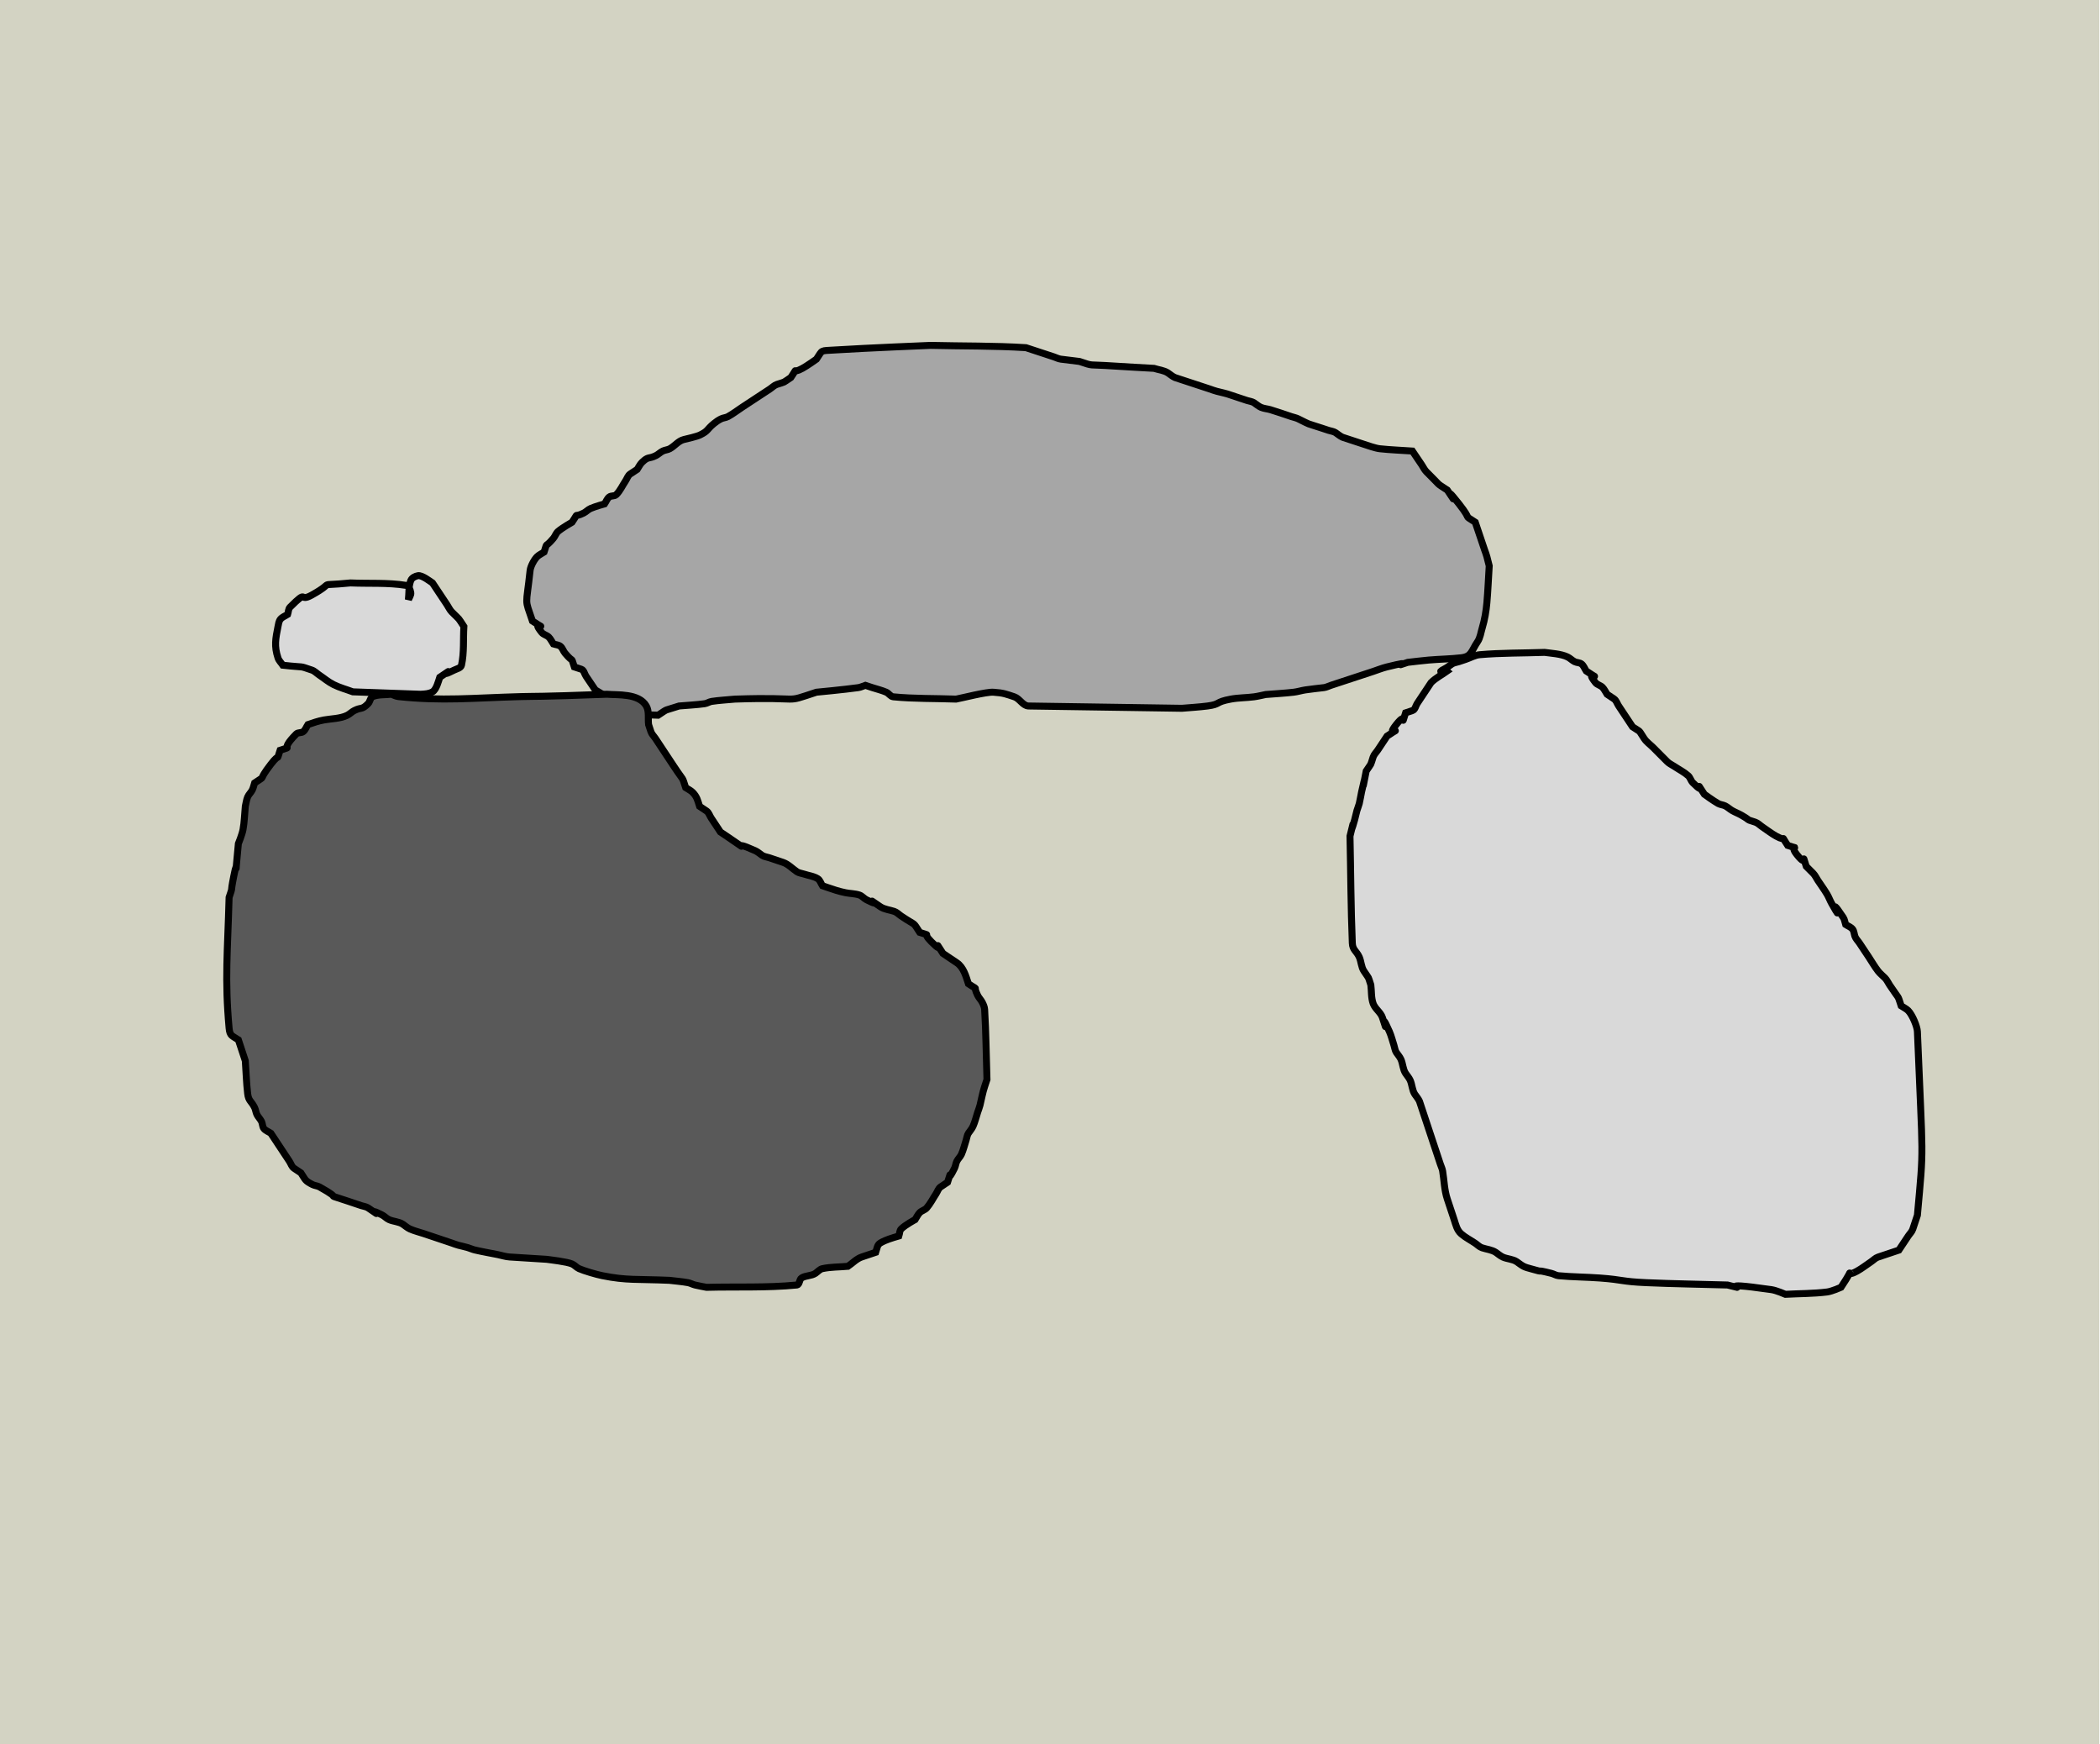 <svg width="301" height="250" xmlns="http://www.w3.org/2000/svg" xmlns:xlink="http://www.w3.org/1999/xlink" overflow="hidden"><defs><clipPath id="clip0"><path d="M0 0 301 0 301 250 0 250Z" fill-rule="evenodd" clip-rule="evenodd"/></clipPath></defs><g clip-path="url(#clip0)"><rect x="0" y="0" width="300.901" height="250" fill="#D3D3C3" transform="scale(1 1)"/><path d="M61.544 50.696 61.544 50.696C58.541 50.586 55.525 50.661 52.534 50.367 52.135 50.327 51.9 49.869 51.533 49.708 50.891 49.426 50.199 49.269 49.531 49.05L48.53 48.721C48.197 48.83 47.877 49.001 47.529 49.05 45.535 49.331 41.523 49.708 41.523 49.708 36.459 51.373 40.224 50.343 29.845 50.696 28.732 50.805 27.613 50.857 26.508 51.025 26.16 51.078 25.855 51.305 25.507 51.354 24.291 51.525 23.06 51.574 21.837 51.683 19.454 52.467 20.42 51.957 18.833 53 18.006 52.937 14.935 53.052 13.495 52.342 13.136 52.165 12.827 51.903 12.494 51.683 12.271 51.354 12.128 50.956 11.826 50.696 11.223 50.175 9.824 49.379 9.824 49.379L8.49 47.404C8.267 47.075 8.203 46.541 7.822 46.416L6.821 46.087C6.235 44.351 6.875 45.756 5.487 44.112 5.23 43.808 5.132 43.371 4.819 43.124 4.545 42.907 4.152 42.905 3.818 42.795 3.596 42.466 3.434 42.087 3.151 41.807 2.867 41.528 2.4 41.458 2.15 41.149 0.308 38.878 3.684 41.39 0.815 39.503-0.339 36.088-0.092 37.639 0.481 32.261 0.545 31.662 1.072 30.69 1.482 30.286 1.766 30.006 2.15 29.847 2.483 29.627 3.07 27.892 2.43 29.296 3.818 27.652 4.075 27.348 4.184 26.925 4.486 26.665 5.089 26.143 6.488 25.348 6.488 25.348 7.612 23.683 6.544 24.826 8.156 24.031 8.515 23.854 8.79 23.533 9.157 23.373 9.8 23.091 11.159 22.714 11.159 22.714 11.381 22.385 11.513 21.974 11.826 21.727 12.101 21.51 12.579 21.643 12.827 21.398 13.394 20.838 13.717 20.081 14.162 19.422 14.384 19.093 14.496 18.654 14.829 18.435L15.83 17.776C16.053 17.447 16.214 17.069 16.498 16.789 17.454 15.845 17.414 16.337 18.5 15.801 18.858 15.624 19.142 15.32 19.501 15.143 19.815 14.988 20.194 14.982 20.502 14.814 21.203 14.429 21.726 13.689 22.504 13.497 22.931 13.392 24.361 13.075 24.84 12.838 26.082 12.226 25.735 12.103 26.842 11.193 27.15 10.939 27.484 10.711 27.843 10.534 28.157 10.379 28.536 10.373 28.844 10.205 29.545 9.821 30.178 9.327 30.846 8.888L32.848 7.571 34.85 6.255C35.183 6.035 35.47 5.721 35.851 5.596 37.232 5.142 36.559 5.46 37.853 4.609 39.086 2.784 37.815 4.227 39.521 3.292 40.222 2.908 41.523 1.975 41.523 1.975 42.464 0.583 41.967 0.799 44.193 0.658 48.749 0.371 57.873 0 57.873 0 62.433 0.11 67.001 0.043 71.554 0.329L74.557 1.317 75.558 1.646C75.891 1.756 76.21 1.932 76.559 1.975L79.228 2.304C81.438 3.031 80.115 2.683 84.233 2.963 86.123 3.091 88.015 3.182 89.906 3.292 90.573 3.511 91.323 3.565 91.908 3.95 92.242 4.17 92.542 4.448 92.909 4.609L95.912 5.596 97.914 6.255C98.248 6.364 98.574 6.5 98.915 6.584 100.932 7.081 99.814 6.77 102.252 7.571L103.253 7.901C103.586 8.01 103.961 8.037 104.254 8.23 104.587 8.449 104.886 8.732 105.255 8.888 105.676 9.066 106.15 9.087 106.589 9.217 107.6 9.517 108.591 9.876 109.592 10.205 109.926 10.315 110.279 10.379 110.593 10.534 112.557 11.503 111.456 11.037 113.93 11.851L114.931 12.18C115.265 12.29 115.64 12.317 115.932 12.509 116.266 12.729 116.567 13.007 116.933 13.168L119.936 14.155C120.569 14.363 121.644 14.745 122.272 14.814 123.824 14.984 125.386 15.033 126.943 15.143L128.278 17.118C128.501 17.447 128.662 17.826 128.945 18.106 131.231 20.36 130.162 19.564 131.949 20.739 134.333 24.268 130.62 18.912 133.617 22.714 135.713 25.373 134.015 24.073 135.953 25.348L136.954 28.311 137.287 29.298C137.398 29.627 137.536 29.949 137.621 30.286L137.955 31.602C137.843 33.358 137.775 35.117 137.621 36.87 137.515 38.067 137.307 39.328 136.954 40.491 136.752 41.155 136.676 41.888 136.286 42.466 135.383 43.802 135.438 44.598 133.951 44.77 132.4 44.95 130.834 44.966 129.279 45.099 128.276 45.185 127.277 45.319 126.276 45.429 123.412 46.37 127.971 44.928 123.273 46.087 122.591 46.255 121.938 46.526 121.271 46.745L116.266 48.391 115.265 48.721C114.931 48.83 114.613 49.007 114.264 49.05 113.374 49.159 112.481 49.244 111.594 49.379 111.034 49.464 110.489 49.643 109.926 49.708 108.596 49.862 107.257 49.928 105.922 50.037 105.366 50.147 104.816 50.292 104.254 50.367 103.146 50.512 102.016 50.492 100.917 50.696 98.583 51.127 99.53 51.427 97.58 51.683 96.362 51.843 95.133 51.903 93.91 52.012L71.887 51.683C71.087 51.628 70.646 50.617 69.885 50.367 68.701 49.977 68.35 49.805 66.882 49.708 65.883 49.642 62.433 50.531 61.544 50.696Z" stroke="#000000" stroke-miterlimit="8" fill="#A6A6A6" fill-rule="evenodd" transform="matrix(1 0 -0 1 75.5 49.5)"/><path d="M42.193 0.335 42.193 0.335C35.148 0.526 30.952 1.01 24.587 0.335 24.239 0.298 23.923 0.112 23.591 0 22.705 0.112 21.762 0.001 20.933 0.335 20.562 0.484 20.551 1.054 20.269 1.339 19.317 2.298 19.356 1.798 18.276 2.343 17.918 2.522 17.636 2.832 17.279 3.012 16.304 3.503 14.919 3.505 13.957 3.681 13.039 3.849 12.486 4.064 11.632 4.35 11.41 4.685 11.279 5.103 10.967 5.354 10.694 5.575 10.218 5.439 9.971 5.689 7.305 8.374 9.9 7.274 7.645 8.031 7.01 9.951 7.768 8.159 6.316 10.039 4.23 12.742 5.92 11.421 3.991 12.716 3.88 13.051 3.816 13.405 3.659 13.72 3.48 14.08 3.152 14.355 2.995 14.724 2.815 15.147 2.773 15.617 2.662 16.063 2.552 17.178 2.535 18.308 2.33 19.409 2.201 20.103 1.666 21.417 1.666 21.417 0.995 28.178 1.724 22.463 1.001 26.102 0.417 29.047 0.984 27.16 0.337 29.114 0.125 37-0.302 40.775 0.337 47.854 0.44 49.002 0.783 48.934 1.666 49.528L2.33 51.535 2.662 52.539C2.773 54.101 2.813 55.669 2.995 57.224 3.123 58.324 3.509 58.26 3.991 59.232 4.148 59.548 4.167 59.921 4.323 60.236 4.502 60.596 4.809 60.88 4.988 61.24 5.144 61.556 5.101 61.969 5.32 62.244 5.569 62.558 5.984 62.69 6.316 62.913L8.974 66.929C9.196 67.264 9.306 67.71 9.638 67.933L10.635 68.602C11.299 69.606 11.189 69.718 12.296 70.275 12.609 70.433 12.986 70.439 13.293 70.61 17.156 72.773 13.399 71.315 17.279 72.618L19.272 73.287C19.604 73.399 19.977 73.426 20.269 73.622 23.125 75.54 19.511 73.24 22.262 74.626 22.619 74.806 22.893 75.132 23.258 75.295 23.898 75.582 24.669 75.573 25.252 75.965 25.584 76.188 25.883 76.47 26.248 76.634 26.888 76.92 27.577 77.08 28.241 77.303L30.234 77.972 32.228 78.642C32.56 78.753 32.884 78.891 33.224 78.976 33.667 79.088 34.114 79.185 34.553 79.311 34.89 79.408 35.208 79.566 35.55 79.646 36.65 79.901 37.764 80.092 38.871 80.315 39.425 80.426 39.969 80.614 40.532 80.65L45.847 80.984C46.386 81.062 48.718 81.315 49.502 81.653 49.869 81.812 50.133 82.159 50.498 82.323 51.192 82.633 52.942 83.15 53.82 83.327 57.368 84.041 58.774 83.791 63.454 83.996 64.34 84.108 65.233 84.17 66.111 84.331 66.456 84.394 66.768 84.58 67.108 84.665 67.656 84.803 68.215 84.888 68.769 85 73.087 84.888 77.425 85.088 81.724 84.665 82.122 84.626 82.05 83.874 82.389 83.661 82.983 83.287 83.799 83.383 84.382 82.992 84.714 82.769 84.988 82.407 85.379 82.323 86.574 82.065 87.815 82.1 89.033 81.988 89.697 81.542 90.268 80.904 91.026 80.65L93.019 79.98C93.379 78.892 93.172 78.834 94.348 78.307 94.988 78.021 96.341 77.638 96.341 77.638 96.452 77.303 96.425 76.883 96.673 76.634 97.238 76.065 98.666 75.295 98.666 75.295 98.888 74.961 99.048 74.576 99.331 74.291 99.613 74.007 100.064 73.925 100.327 73.622 100.853 73.017 101.213 72.283 101.656 71.614 101.878 71.279 101.988 70.833 102.32 70.61L103.317 69.941C104.152 67.418 103.026 70.528 104.314 67.933 104.47 67.618 104.489 67.245 104.646 66.929 104.824 66.569 105.148 66.293 105.31 65.925 105.595 65.28 105.753 64.587 105.975 63.917 106.085 63.583 106.113 63.207 106.307 62.913 106.528 62.579 106.809 62.277 106.971 61.909 107.256 61.265 107.414 60.571 107.636 59.901 107.746 59.567 107.883 59.24 107.968 58.898 108.189 58.005 108.343 57.093 108.632 56.22L108.964 55.217C108.854 51.87 108.833 48.519 108.632 45.177 108.611 44.825 108.457 44.489 108.3 44.173 108.121 43.813 107.814 43.529 107.636 43.169 106.833 41.553 107.987 42.624 106.307 41.496 105.961 40.45 105.625 39.142 104.646 38.484L102.653 37.146C100.881 34.468 103.206 37.703 100.992 35.472 99.489 33.959 101.271 34.785 99.331 34.134 98.223 32.461 98.999 33.353 96.673 31.791 96.341 31.568 96.055 31.249 95.677 31.122 95.012 30.899 94.266 30.844 93.683 30.453 90.827 28.535 94.441 30.834 91.69 29.449 91.333 29.269 91.072 28.907 90.694 28.779 90.055 28.565 89.361 28.578 88.701 28.445 88.253 28.355 87.809 28.242 87.372 28.11 86.701 27.907 85.379 27.441 85.379 27.441 85.157 27.106 85.053 26.65 84.714 26.437 84.12 26.063 83.385 25.991 82.721 25.768 82.389 25.656 82.016 25.629 81.724 25.433 81.06 24.987 80.489 24.349 79.731 24.095L77.738 23.425C77.406 23.314 77.033 23.286 76.742 23.09 76.409 22.867 76.11 22.585 75.745 22.421 71.619 20.574 75.903 23.197 71.759 20.413L70.762 19.744 69.433 17.736C69.212 17.402 69.101 16.955 68.769 16.732L67.772 16.063C67.502 15.246 67.42 14.704 66.776 14.055 66.493 13.771 66.111 13.609 65.779 13.386 65.195 11.619 65.641 12.675 64.118 10.374L62.125 7.362 61.461 6.358C61.239 6.024 60.922 5.736 60.796 5.354L60.464 4.35C60.353 3.458 60.582 2.45 60.132 1.673 59.064-0.171 55.958 0.135 54.485 0 44.52 0.372 44.242 0.279 42.193 0.335Z" stroke="#000000" stroke-miterlimit="8" fill="#595959" fill-rule="evenodd" transform="matrix(1 0 -0 1 32.5 99.5)"/><path d="M11.074 16.653 11.074 16.653C10.151 16.306 9.187 16.055 8.305 15.613 7.561 15.24 6.921 14.688 6.229 14.226 5.883 13.994 5.586 13.664 5.191 13.532 3.162 12.854 4.515 13.226 1.039 12.838 0.808 12.492 0.478 12.194 0.347 11.798-0.218 10.101-0.001 9.03 0.347 7.29 0.418 6.931 0.465 6.535 0.693 6.249 0.952 5.924 1.385 5.787 1.731 5.556 1.846 5.209 1.819 4.774 2.077 4.515 4.755 1.831 3.233 3.872 5.191 2.781 8.973 0.676 5.406 1.581 10.727 1.047 13.38 1.163 16.064 0.974 18.686 1.394 19.097 1.46 19.31 2.024 19.378 2.435 19.438 2.795 19.148 3.128 19.032 3.475 19.148 2.55 19.033 1.566 19.378 0.701 19.533 0.314 20.006 0.076 20.416 0.007 20.989-0.089 22.131 0.806 22.493 1.047L24.569 4.169C24.8 4.515 24.967 4.914 25.261 5.209 26.593 6.544 26.027 5.841 26.991 7.29 26.876 9.139 27.046 11.03 26.645 12.838 26.555 13.245 25.979 13.346 25.607 13.532 22.742 14.968 26.506 12.585 23.531 14.572 23.353 15.106 23.045 16.337 22.493 16.653 21.982 16.946 21.35 16.973 20.762 17L11.074 16.653Z" stroke="#000000" stroke-miterlimit="8" fill="#D9D9D9" fill-rule="evenodd" transform="matrix(1 0 -0 1 39.5 82.5)"/><path d="M13.942 2.667 13.942 2.667C13.167 3.222 12.291 3.657 11.618 4.333L9.626 7.333C9.405 7.667 9.341 8.207 8.963 8.333L7.967 8.667C7.132 11.18 8.355 8.179 6.639 10.333 4.806 12.633 8.165 10.089 5.311 12L3.983 14C3.762 14.333 3.446 14.62 3.319 15 2.861 16.38 3.182 15.708 2.324 17 1.322 22.027 2.597 15.763 1.66 20 1.537 20.553 1.465 21.117 1.328 21.667 1.243 22.008 1.092 22.329 0.996 22.667 0.87 23.107 0.789 23.559 0.664 24-0.289 27.347 1.038 22.165 0 26.333 0.111 31.444 0.124 36.559 0.332 41.667 0.373 42.671 0.946 42.803 1.328 43.667 1.612 44.309 1.603 45.082 1.992 45.667 2.85 46.959 2.529 46.287 2.988 47.667 3.098 48.556 3.019 49.49 3.319 50.333 3.588 51.088 4.395 51.573 4.647 52.333 5.858 55.98 3.927 50.456 5.643 54.333 5.927 54.976 6.086 55.667 6.307 56.333 6.418 56.667 6.445 57.041 6.639 57.333 6.86 57.667 7.141 57.967 7.303 58.333 7.587 58.976 7.579 59.749 7.967 60.333 8.188 60.667 8.469 60.967 8.631 61.333 8.915 61.976 8.906 62.749 9.294 63.333 9.516 63.667 9.796 63.967 9.958 64.333L10.954 67.333 12.946 73.333C13.056 73.667 13.22 73.987 13.278 74.333 13.499 75.667 13.516 77.051 13.942 78.333L14.606 80.333 14.938 81.333C15.174 82.047 15.328 82.801 15.933 83.333 16.534 83.861 17.261 84.222 17.925 84.667 18.257 84.889 18.543 85.207 18.921 85.333 19.585 85.556 20.33 85.61 20.913 86 21.245 86.222 21.544 86.504 21.908 86.667 22.548 86.952 23.318 86.944 23.9 87.333 24.232 87.556 24.539 87.821 24.896 88 25.209 88.157 25.555 88.237 25.892 88.333 28.277 89.018 26.141 88.313 28.879 89 29.219 89.085 29.527 89.3 29.875 89.333 31.861 89.523 33.861 89.519 35.85 89.667 39.23 89.918 38.843 90.174 42.489 90.333 46.36 90.502 50.234 90.556 54.107 90.667 58.109 91.671 51.115 89.999 60.414 91.333 61.107 91.433 62.406 92 62.406 92 64.398 91.889 66.402 91.915 68.381 91.667 69.075 91.58 70.373 91 70.373 91 72.835 87.291 70.531 89.875 72.696 88.667 73.394 88.278 74.024 87.778 74.688 87.333 75.02 87.111 75.305 86.793 75.684 86.667L77.675 86 78.671 85.667 79.999 83.667C80.22 83.333 80.537 83.047 80.663 82.667L81.327 80.667C82.271 70.237 82.102 73.531 81.327 54.333 81.299 53.645 80.617 51.953 79.999 51.333 79.717 51.05 79.335 50.889 79.003 50.667 78.419 48.907 78.865 49.959 77.343 47.667 77.122 47.333 76.962 46.95 76.68 46.667 76.348 46.333 75.972 46.039 75.684 45.667 75.194 45.034 74.799 44.333 74.356 43.667L73.028 41.667C72.807 41.333 72.49 41.047 72.364 40.667 72.254 40.333 72.251 39.941 72.032 39.667 71.783 39.354 71.368 39.222 71.037 39 70.926 38.667 70.899 38.292 70.704 38 67.958 33.864 71.217 39.817 69.045 36 68.799 35.569 68.635 35.093 68.381 34.667 67.97 33.98 67.496 33.333 67.053 32.667 66.832 32.333 66.671 31.95 66.389 31.667L65.393 30.667C64.559 28.153 65.782 31.154 64.066 29 62.778 27.384 64.911 28.394 62.738 27.667 61.511 25.819 62.776 27.28 61.078 26.333 60.381 25.944 59.75 25.444 59.086 25 58.755 24.778 58.469 24.46 58.091 24.333 56.265 23.722 57.901 24.367 56.099 23.333 55.669 23.087 55.201 22.913 54.771 22.667 54.425 22.468 54.132 22.179 53.775 22 53.462 21.843 53.085 21.837 52.779 21.667 52.082 21.278 50.788 20.333 50.788 20.333 49.017 17.667 51.341 20.889 49.128 18.667 48.846 18.383 48.764 17.93 48.464 17.667 47.864 17.139 47.136 16.778 46.472 16.333 46.141 16.111 45.759 15.95 45.477 15.667L43.485 13.667C43.042 13.222 42.504 12.856 42.157 12.333 41.272 11 41.825 11.556 40.497 10.667L38.506 7.667C38.284 7.333 38.174 6.889 37.842 6.667L36.846 6C36.625 5.667 36.464 5.283 36.182 5 35.9 4.717 35.435 4.646 35.186 4.333 33.354 2.033 36.712 4.577 33.858 2.667 33.637 2.333 33.506 1.917 33.195 1.667 32.921 1.447 32.512 1.49 32.199 1.333 31.842 1.154 31.56 0.846 31.203 0.667 30.276 0.201 28.74 0.123 27.884 0 24.785 0.111 21.677 0.06 18.589 0.333 17.892 0.395 17.261 0.778 16.597 1L15.601 1.333C15.27 1.444 14.897 1.472 14.606 1.667 14.274 1.889 13.967 2.154 13.61 2.333 12.084 3.099 13.886 2.611 13.942 2.667Z" stroke="#000000" stroke-miterlimit="8" fill="#D9D9D9" fill-rule="evenodd" transform="matrix(1 0 -0 1 193.5 93.5)"/></g></svg>